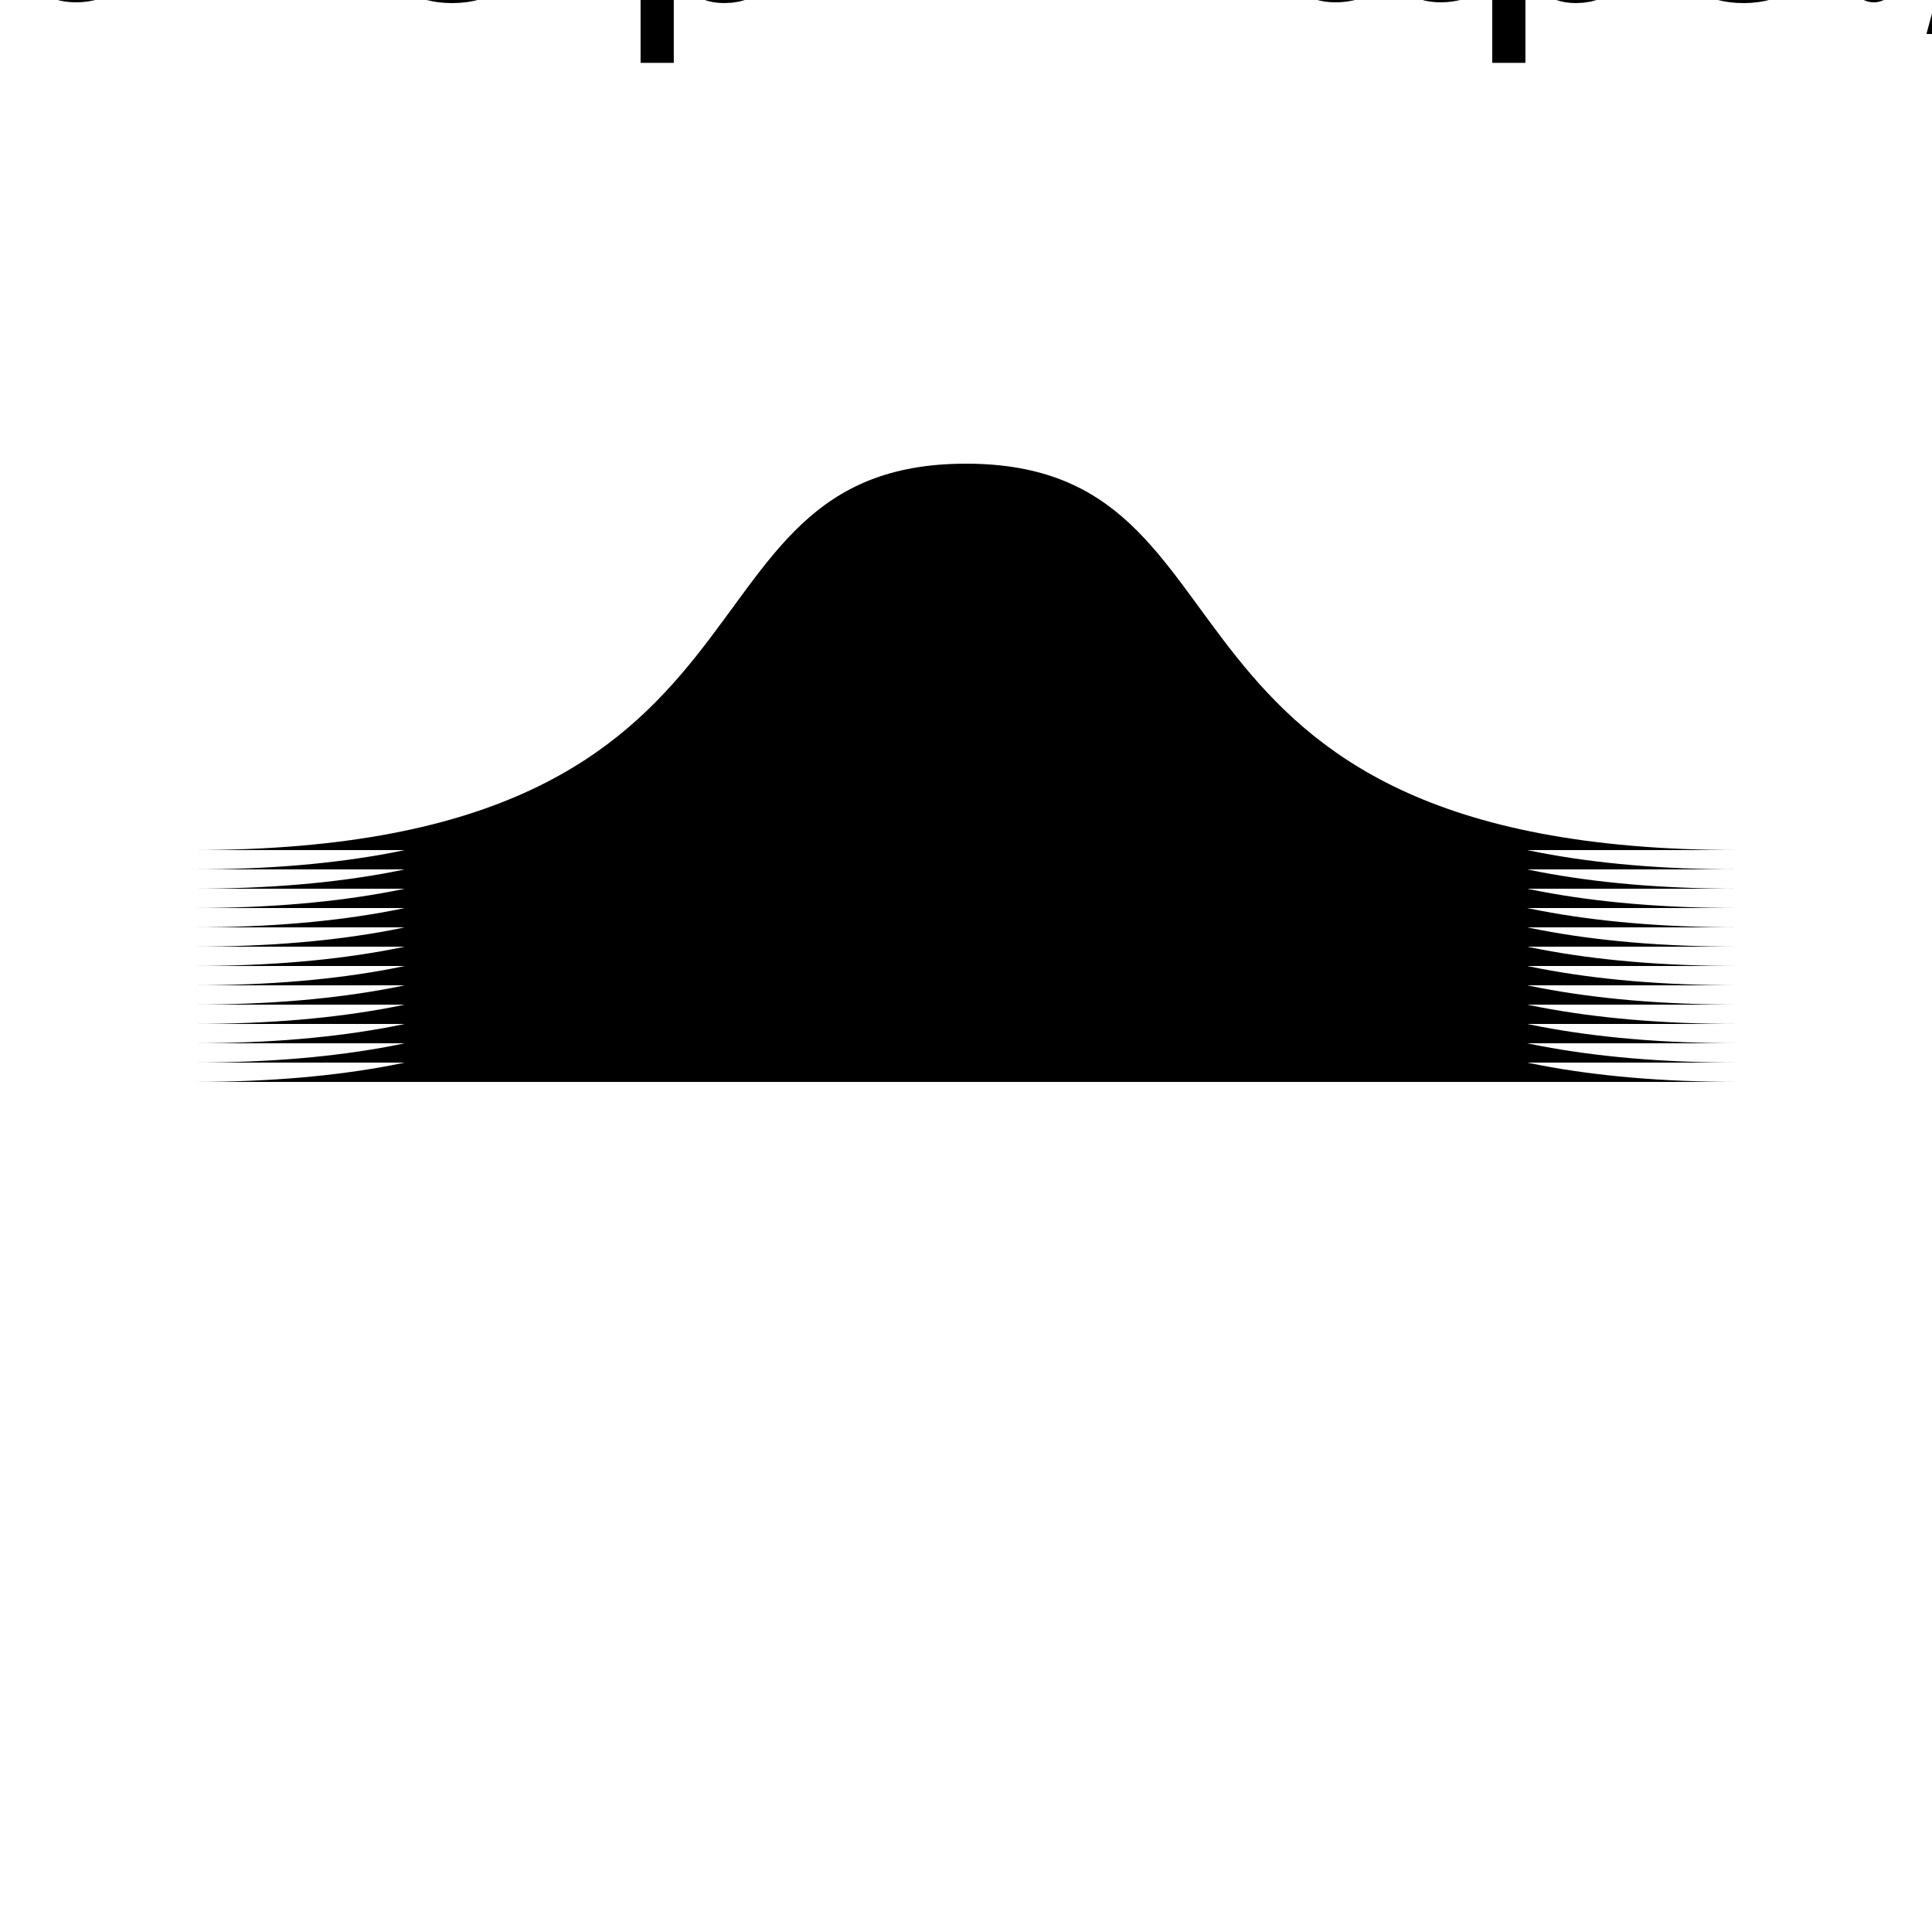 <?xml version="1.0" encoding="UTF-8"?>
<!DOCTYPE svg>
<svg
  data-animation-duration="3s"
  viewBox="0 0 100 100"
>
  <title>
    ANIMATION 25 - VARIATION A
  </title>
  <desc>
    <p>Inspired by <a href="https://pin.it/wiedw45nag5owj" target="_blank" rel="noopener">this pin</a> (original artist unknown).</p>
    <p>See this animation in action here: <a href="https://andrew.wang-hoyer.com/experiments/svg-animations/25/a" target="_blank" rel="noopener">https://andrew.wang-hoyer.com/experiments/svg-animations/25/a</a>.</p>
    <p>Generator source code : <a href="https://github.com/ndrwhr/svg-animation-src/tree/master/site/_svgs/generators/animations/25/a.js" target="_blank" rel="noopener">https://github.com/ndrwhr/svg-animation-src/tree/master/site/_svgs/generators/animations/25/a.js</a>.</p>
    <p>All generated files and source code are released under the following license:</p>
    <p>MIT License</p>
    <p>Copyright (c) 2018-present Andrew Hoyer</p>
    <p>Permission is hereby granted, free of charge, to any person obtaining a copy of this software and associated documentation files (the &quot;Software&quot;), to deal in the Software without restriction, including without limitation the rights to use, copy, modify, merge, publish, distribute, sublicense, and/or sell copies of the Software, and to permit persons to whom the Software is furnished to do so, subject to the following conditions:</p>
    <p>The above copyright notice and this permission notice shall be included in all copies or substantial portions of the Software.</p>
    <p>THE SOFTWARE IS PROVIDED &quot;AS IS&quot;, WITHOUT WARRANTY OF ANY KIND, EXPRESS OR IMPLIED, INCLUDING BUT NOT LIMITED TO THE WARRANTIES OF MERCHANTABILITY, FITNESS FOR A PARTICULAR PURPOSE AND NONINFRINGEMENT. IN NO EVENT SHALL THE AUTHORS OR COPYRIGHT HOLDERS BE LIABLE FOR ANY CLAIM, DAMAGES OR OTHER LIABILITY, WHETHER IN AN ACTION OF CONTRACT, TORT OR OTHERWISE, ARISING FROM, OUT OF OR IN CONNECTION WITH THE SOFTWARE OR THE USE OR OTHER DEALINGS IN THE SOFTWARE.</p>
  </desc>
  <style>
    /* <![CDATA[ */
      .svg-25-a-path {
        stroke: black;
        stroke-width: .2;
        fill: white;
        animation: svg-25-a-main-anim 3s ease-in-out alternate infinite;
      }
      
      @keyframes svg-25-a-main-anim {
        from {
          transform: translate(-8%, 0);
        }
      
        to {
          transform: translate(8%, 0);
        }
      }
      
    /* ]]> */
  </style>
  <defs>
    <clipPath
      id="svg-25-a-mask"
    >
      <rect
        class="svg-25-a-rect"
        height="100"
        width="100"
        x="0"
        y="0"
      />
    </clipPath>
  </defs>
  <g
    class="svg-25-a-g"
    clip-path="url(#svg-25-a-mask)"
  >
    <g
      class="svg-25-a-g"
      transform="translate(0, 44)"
    >
      <path
        class="svg-25-a-path"
        d="M-50,0 h50 h10 c32,0 24,-20 40,-20 c16,0 8,20 40,20 h10 h50"
        style="animation-delay: -0s"
      />
    </g>
    <g
      class="svg-25-a-g"
      transform="translate(0, 45)"
    >
      <path
        class="svg-25-a-path"
        d="M-50,0 h50 h10 c32,0 24,-20 40,-20 c16,0 8,20 40,20 h10 h50"
        style="animation-delay: -0.462s"
      />
    </g>
    <g
      class="svg-25-a-g"
      transform="translate(0, 46)"
    >
      <path
        class="svg-25-a-path"
        d="M-50,0 h50 h10 c32,0 24,-20 40,-20 c16,0 8,20 40,20 h10 h50"
        style="animation-delay: -0.923s"
      />
    </g>
    <g
      class="svg-25-a-g"
      transform="translate(0, 47)"
    >
      <path
        class="svg-25-a-path"
        d="M-50,0 h50 h10 c32,0 24,-20 40,-20 c16,0 8,20 40,20 h10 h50"
        style="animation-delay: -1.385s"
      />
    </g>
    <g
      class="svg-25-a-g"
      transform="translate(0, 48)"
    >
      <path
        class="svg-25-a-path"
        d="M-50,0 h50 h10 c32,0 24,-20 40,-20 c16,0 8,20 40,20 h10 h50"
        style="animation-delay: -1.846s"
      />
    </g>
    <g
      class="svg-25-a-g"
      transform="translate(0, 49)"
    >
      <path
        class="svg-25-a-path"
        d="M-50,0 h50 h10 c32,0 24,-20 40,-20 c16,0 8,20 40,20 h10 h50"
        style="animation-delay: -2.308s"
      />
    </g>
    <g
      class="svg-25-a-g"
      transform="translate(0, 50)"
    >
      <path
        class="svg-25-a-path"
        d="M-50,0 h50 h10 c32,0 24,-20 40,-20 c16,0 8,20 40,20 h10 h50"
        style="animation-delay: -2.769s"
      />
    </g>
    <g
      class="svg-25-a-g"
      transform="translate(0, 51)"
    >
      <path
        class="svg-25-a-path"
        d="M-50,0 h50 h10 c32,0 24,-20 40,-20 c16,0 8,20 40,20 h10 h50"
        style="animation-delay: -3.231s"
      />
    </g>
    <g
      class="svg-25-a-g"
      transform="translate(0, 52)"
    >
      <path
        class="svg-25-a-path"
        d="M-50,0 h50 h10 c32,0 24,-20 40,-20 c16,0 8,20 40,20 h10 h50"
        style="animation-delay: -3.692s"
      />
    </g>
    <g
      class="svg-25-a-g"
      transform="translate(0, 53)"
    >
      <path
        class="svg-25-a-path"
        d="M-50,0 h50 h10 c32,0 24,-20 40,-20 c16,0 8,20 40,20 h10 h50"
        style="animation-delay: -4.154s"
      />
    </g>
    <g
      class="svg-25-a-g"
      transform="translate(0, 54)"
    >
      <path
        class="svg-25-a-path"
        d="M-50,0 h50 h10 c32,0 24,-20 40,-20 c16,0 8,20 40,20 h10 h50"
        style="animation-delay: -4.615s"
      />
    </g>
    <g
      class="svg-25-a-g"
      transform="translate(0, 55)"
    >
      <path
        class="svg-25-a-path"
        d="M-50,0 h50 h10 c32,0 24,-20 40,-20 c16,0 8,20 40,20 h10 h50"
        style="animation-delay: -5.077s"
      />
    </g>
    <g
      class="svg-25-a-g"
      transform="translate(0, 56)"
    >
      <path
        class="svg-25-a-path"
        d="M-50,0 h50 h10 c32,0 24,-20 40,-20 c16,0 8,20 40,20 h10 h50"
        style="animation-delay: -5.538s"
      />
    </g>
  </g>
</svg>
